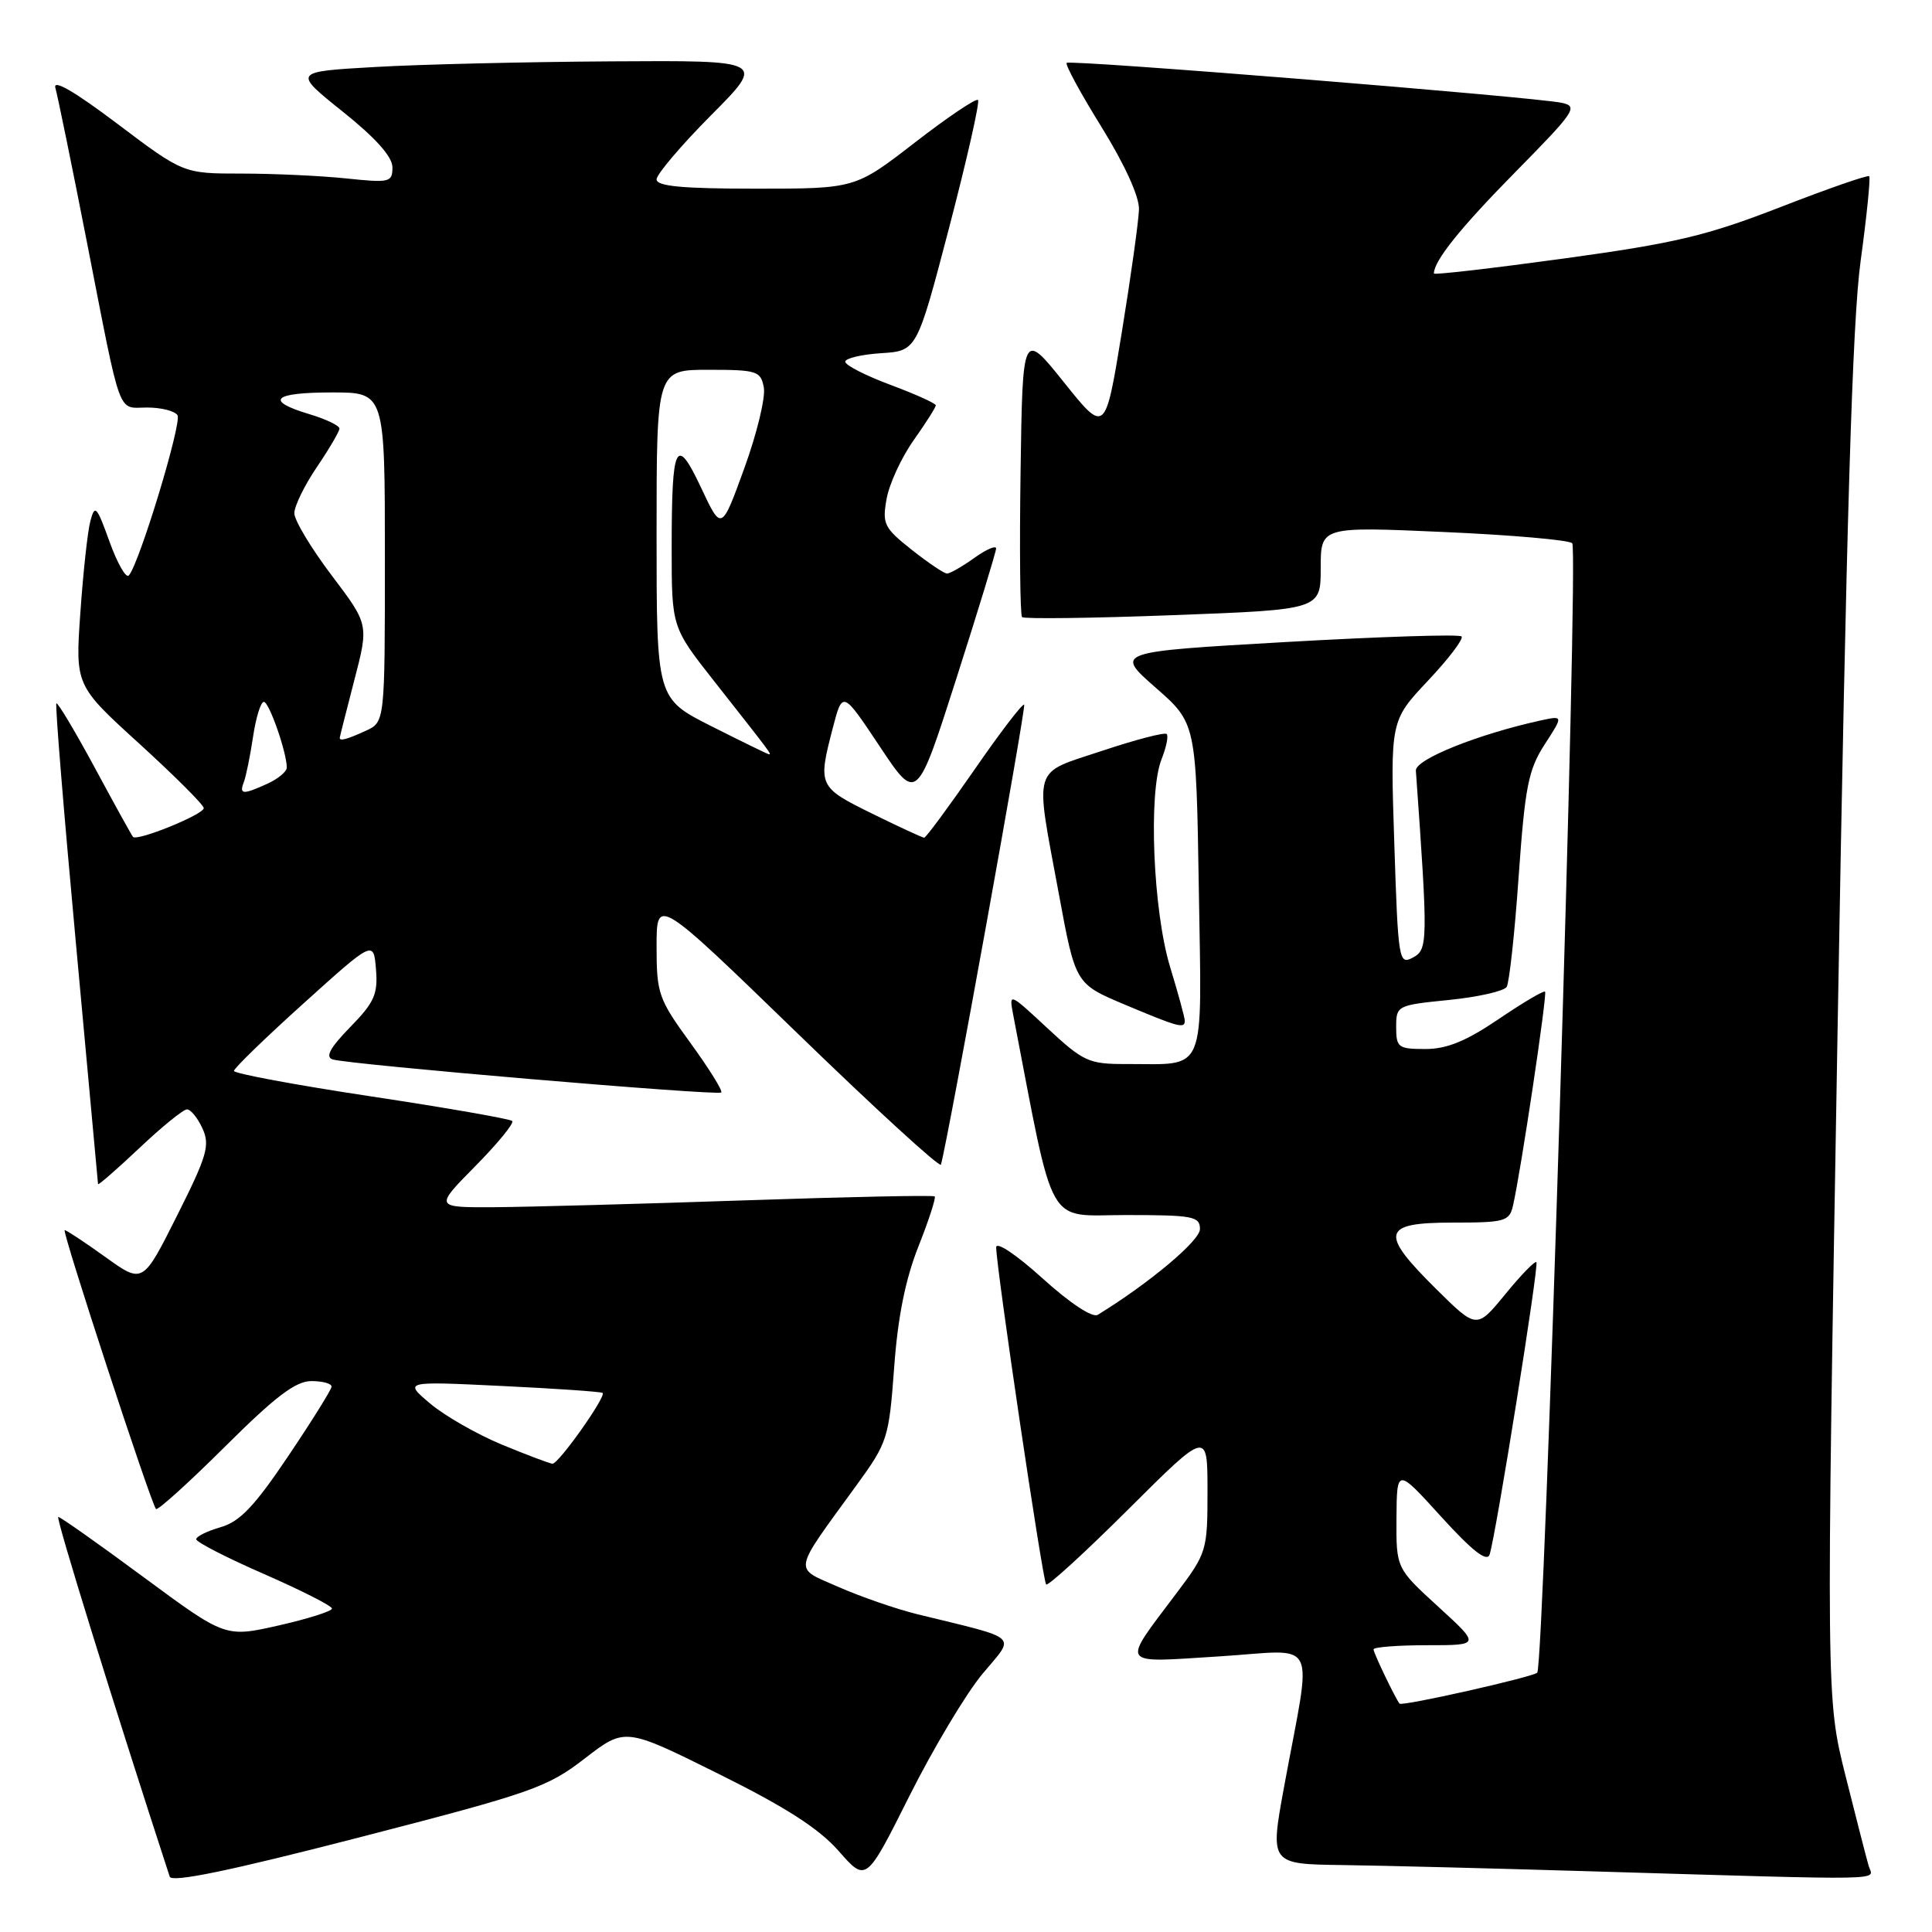 <?xml version="1.0" encoding="UTF-8" standalone="no"?>
<!DOCTYPE svg PUBLIC "-//W3C//DTD SVG 1.1//EN" "http://www.w3.org/Graphics/SVG/1.1/DTD/svg11.dtd" >
<svg xmlns="http://www.w3.org/2000/svg" xmlns:xlink="http://www.w3.org/1999/xlink" version="1.1" viewBox="0 0 256 256">
 <g >
 <path fill="currentColor"
d=" M 77.48 233.01 C 82.82 228.89 82.82 228.89 95.16 235.02 C 104.13 239.47 108.49 242.27 111.14 245.28 C 114.77 249.42 114.77 249.42 120.51 237.96 C 123.67 231.66 128.02 224.39 130.18 221.80 C 134.57 216.53 135.40 217.29 121.50 213.88 C 118.75 213.20 114.09 211.59 111.15 210.30 C 105.06 207.61 104.87 208.68 113.56 196.71 C 117.61 191.13 117.79 190.56 118.48 181.21 C 118.96 174.54 119.97 169.52 121.69 165.18 C 123.07 161.70 124.04 158.71 123.85 158.53 C 123.66 158.35 112.25 158.59 98.50 159.06 C 84.75 159.53 69.92 159.93 65.53 159.96 C 57.57 160.00 57.57 160.00 62.98 154.52 C 65.95 151.51 68.15 148.82 67.87 148.54 C 67.59 148.26 59.18 146.79 49.18 145.28 C 39.18 143.77 31.00 142.25 31.00 141.90 C 31.00 141.55 35.16 137.52 40.25 132.93 C 49.50 124.59 49.50 124.59 49.82 128.43 C 50.09 131.73 49.61 132.82 46.40 136.10 C 43.73 138.84 43.07 140.06 44.08 140.38 C 46.24 141.06 95.12 145.22 95.57 144.76 C 95.79 144.54 93.95 141.59 91.49 138.20 C 87.25 132.37 87.00 131.67 87.00 125.42 C 87.00 118.82 87.00 118.82 105.73 136.98 C 116.03 146.97 124.56 154.77 124.68 154.32 C 125.65 150.85 135.99 93.66 135.71 93.37 C 135.50 93.17 132.53 97.05 129.11 102.00 C 125.68 106.95 122.69 111.00 122.46 111.00 C 122.23 111.00 119.10 109.55 115.52 107.79 C 108.44 104.30 108.36 104.11 110.34 96.50 C 111.64 91.50 111.64 91.50 116.56 98.89 C 121.48 106.29 121.48 106.29 126.73 89.89 C 129.61 80.88 131.98 73.13 131.99 72.68 C 131.99 72.23 130.69 72.79 129.10 73.93 C 127.50 75.07 125.88 76.00 125.49 76.00 C 125.10 76.00 123.00 74.58 120.81 72.85 C 117.14 69.95 116.88 69.42 117.48 66.10 C 117.83 64.12 119.44 60.63 121.06 58.34 C 122.68 56.05 124.00 53.96 124.00 53.71 C 124.00 53.45 121.30 52.23 118.00 51.00 C 114.70 49.77 112.00 48.39 112.00 47.93 C 112.00 47.48 114.14 46.97 116.75 46.80 C 121.49 46.50 121.49 46.50 125.78 30.11 C 128.13 21.10 129.85 13.51 129.59 13.25 C 129.33 12.99 125.56 15.53 121.22 18.89 C 113.32 25.00 113.32 25.00 100.16 25.00 C 90.43 25.00 87.00 24.68 87.00 23.77 C 87.00 23.10 90.25 19.27 94.22 15.27 C 101.45 8.00 101.45 8.00 80.97 8.13 C 69.71 8.20 55.62 8.53 49.65 8.88 C 38.81 9.50 38.81 9.50 45.40 14.78 C 49.79 18.29 52.00 20.77 52.00 22.17 C 52.00 24.16 51.65 24.25 45.85 23.64 C 42.47 23.29 36.24 23.00 32.01 23.00 C 24.30 23.00 24.30 23.00 15.55 16.40 C 9.86 12.11 6.99 10.44 7.34 11.65 C 7.63 12.67 9.51 21.82 11.50 32.00 C 16.16 55.82 15.50 54.00 19.51 54.00 C 21.36 54.00 23.17 54.46 23.52 55.02 C 24.13 56.01 18.45 74.73 17.07 76.25 C 16.70 76.67 15.55 74.65 14.51 71.77 C 12.82 67.07 12.57 66.79 11.98 69.02 C 11.61 70.38 11.02 75.85 10.65 81.16 C 9.97 90.82 9.97 90.82 18.49 98.57 C 23.17 102.84 27.00 106.66 27.00 107.08 C 27.00 107.92 18.15 111.52 17.62 110.89 C 17.44 110.68 15.15 106.54 12.54 101.69 C 9.92 96.85 7.64 93.03 7.47 93.20 C 7.29 93.37 8.46 107.69 10.06 125.01 C 11.66 142.33 12.98 156.68 12.99 156.90 C 12.99 157.11 15.45 154.97 18.44 152.15 C 21.43 149.32 24.28 147.00 24.78 147.00 C 25.27 147.00 26.20 148.14 26.83 149.53 C 27.85 151.76 27.44 153.16 23.45 161.10 C 18.92 170.13 18.92 170.13 13.96 166.56 C 11.23 164.60 8.81 163.00 8.57 163.00 C 8.14 163.00 19.97 199.15 20.67 199.95 C 20.89 200.19 24.99 196.48 29.80 191.70 C 36.51 185.02 39.18 183.00 41.27 183.00 C 42.77 183.00 43.97 183.34 43.93 183.75 C 43.90 184.16 41.31 188.31 38.18 192.96 C 33.73 199.58 31.78 201.63 29.24 202.36 C 27.46 202.87 26.00 203.59 26.00 203.96 C 26.00 204.33 30.04 206.41 34.99 208.57 C 39.93 210.73 43.98 212.79 43.99 213.14 C 43.99 213.49 40.82 214.50 36.93 215.38 C 29.86 216.98 29.86 216.98 19.04 208.99 C 13.09 204.59 8.00 201.00 7.72 201.00 C 7.34 201.00 15.08 225.96 22.49 248.67 C 22.76 249.48 30.51 247.88 47.51 243.49 C 70.52 237.55 72.50 236.86 77.48 233.01 Z  M 247.61 247.25 C 247.33 246.29 245.94 240.89 244.53 235.26 C 241.97 225.02 241.97 225.02 243.51 135.26 C 244.66 68.76 245.44 42.68 246.54 34.60 C 247.36 28.60 247.87 23.54 247.68 23.35 C 247.49 23.16 242.19 25.00 235.92 27.44 C 226.14 31.24 222.03 32.22 207.25 34.25 C 197.76 35.55 190.00 36.45 190.00 36.24 C 190.00 34.56 193.51 30.19 200.78 22.81 C 208.73 14.74 209.17 14.09 206.92 13.62 C 203.09 12.83 141.79 7.88 141.34 8.33 C 141.11 8.55 143.20 12.39 145.97 16.85 C 149.02 21.78 150.97 26.05 150.92 27.73 C 150.88 29.25 149.86 36.57 148.65 44.00 C 146.45 57.49 146.45 57.49 140.98 50.66 C 135.50 43.82 135.50 43.82 135.23 62.55 C 135.08 72.86 135.17 81.50 135.43 81.77 C 135.70 82.03 144.71 81.92 155.46 81.51 C 175.00 80.78 175.00 80.78 175.00 75.28 C 175.00 69.77 175.00 69.77 191.25 70.49 C 200.19 70.88 207.87 71.55 208.33 71.98 C 209.20 72.80 204.61 220.72 203.69 221.64 C 203.11 222.22 185.77 226.13 185.45 225.74 C 184.90 225.07 182.00 219.03 182.00 218.55 C 182.00 218.25 185.19 218.00 189.08 218.00 C 196.16 218.00 196.16 218.00 190.58 212.90 C 185.00 207.80 185.00 207.80 185.04 201.15 C 185.09 194.50 185.09 194.50 190.98 200.99 C 195.10 205.52 197.03 207.02 197.38 205.99 C 198.21 203.47 203.95 167.62 203.58 167.24 C 203.38 167.05 201.52 168.96 199.45 171.50 C 195.67 176.11 195.67 176.11 190.34 170.84 C 182.75 163.34 183.07 162.00 192.48 162.00 C 199.42 162.00 200.00 161.84 200.48 159.75 C 201.51 155.30 205.04 131.71 204.73 131.40 C 204.55 131.22 201.78 132.86 198.57 135.04 C 194.26 137.96 191.72 139.00 188.87 139.00 C 185.27 139.00 185.00 138.80 185.00 136.10 C 185.00 133.25 185.10 133.19 192.00 132.50 C 195.86 132.11 199.29 131.33 199.64 130.77 C 199.99 130.21 200.71 123.61 201.23 116.12 C 202.07 104.26 202.51 102.00 204.67 98.65 C 207.16 94.81 207.16 94.81 204.12 95.47 C 195.80 97.30 187.51 100.63 187.61 102.11 C 189.23 124.85 189.21 125.82 187.22 126.88 C 185.35 127.88 185.26 127.36 184.75 111.71 C 184.22 95.50 184.22 95.50 189.22 90.19 C 191.97 87.27 193.97 84.64 193.66 84.33 C 193.36 84.02 182.89 84.36 170.41 85.07 C 147.72 86.37 147.72 86.37 153.11 91.10 C 158.50 95.82 158.50 95.82 158.85 117.77 C 159.24 142.83 160.02 140.96 149.21 140.99 C 144.27 141.00 143.57 140.68 138.80 136.25 C 133.69 131.50 133.69 131.50 134.26 134.50 C 139.83 163.39 138.48 161.00 149.21 161.00 C 158.08 161.00 159.00 161.17 159.00 162.86 C 159.00 164.40 152.27 170.04 145.46 174.22 C 144.76 174.65 141.79 172.69 138.14 169.39 C 134.66 166.24 132.00 164.46 132.00 165.28 C 132.00 167.91 138.16 209.49 138.62 209.95 C 138.86 210.20 143.78 205.70 149.53 199.97 C 160.00 189.54 160.00 189.54 160.00 197.59 C 160.00 205.45 159.91 205.77 155.92 211.07 C 148.52 220.92 148.12 220.32 161.56 219.48 C 174.97 218.64 173.88 216.46 170.15 236.75 C 168.27 247.00 168.27 247.00 177.88 247.13 C 183.17 247.20 197.85 247.57 210.50 247.95 C 251.39 249.16 248.20 249.22 247.61 247.25 Z  M 156.99 135.25 C 156.99 134.84 156.11 131.62 155.04 128.11 C 152.79 120.70 152.14 105.04 153.91 100.61 C 154.54 99.02 154.85 97.51 154.59 97.26 C 154.34 97.00 150.50 98.00 146.06 99.48 C 136.66 102.61 137.10 101.15 140.30 118.43 C 142.50 130.36 142.50 130.36 149.00 133.10 C 156.18 136.12 157.00 136.34 156.99 135.25 Z  M 66.50 191.42 C 63.20 190.05 58.92 187.60 57.00 185.98 C 53.50 183.02 53.50 183.02 66.50 183.65 C 73.65 183.99 79.66 184.41 79.85 184.57 C 80.37 185.01 74.00 194.01 73.20 193.95 C 72.82 193.92 69.80 192.78 66.50 191.42 Z  M 32.31 103.63 C 32.60 102.87 33.15 100.17 33.53 97.63 C 33.91 95.08 34.55 93.00 34.96 93.00 C 35.66 93.00 38.00 99.70 38.00 101.71 C 38.00 102.24 36.85 103.20 35.45 103.84 C 32.17 105.33 31.67 105.30 32.31 103.63 Z  M 94.25 96.22 C 87.00 92.56 87.00 92.56 87.00 70.78 C 87.00 49.00 87.00 49.00 93.88 49.00 C 100.31 49.00 100.80 49.16 101.21 51.34 C 101.46 52.63 100.30 57.44 98.63 62.03 C 95.60 70.38 95.60 70.38 92.92 64.67 C 89.57 57.55 89.00 58.70 89.00 72.64 C 89.00 83.11 89.00 83.11 94.66 90.30 C 102.23 99.91 102.30 100.01 101.87 99.94 C 101.67 99.91 98.24 98.23 94.25 96.22 Z  M 45.02 97.75 C 45.03 97.61 45.90 94.18 46.95 90.12 C 48.87 82.74 48.87 82.74 43.93 76.22 C 41.22 72.63 39.00 68.94 39.00 68.00 C 39.00 67.07 40.34 64.32 41.98 61.90 C 43.62 59.48 44.97 57.18 44.98 56.79 C 44.99 56.40 43.20 55.54 41.00 54.88 C 35.02 53.09 36.15 52.00 44.00 52.00 C 51.00 52.00 51.00 52.00 51.00 73.84 C 51.00 95.68 51.00 95.68 48.45 96.84 C 45.94 97.99 44.98 98.24 45.02 97.75 Z "/>
</g>
</svg>